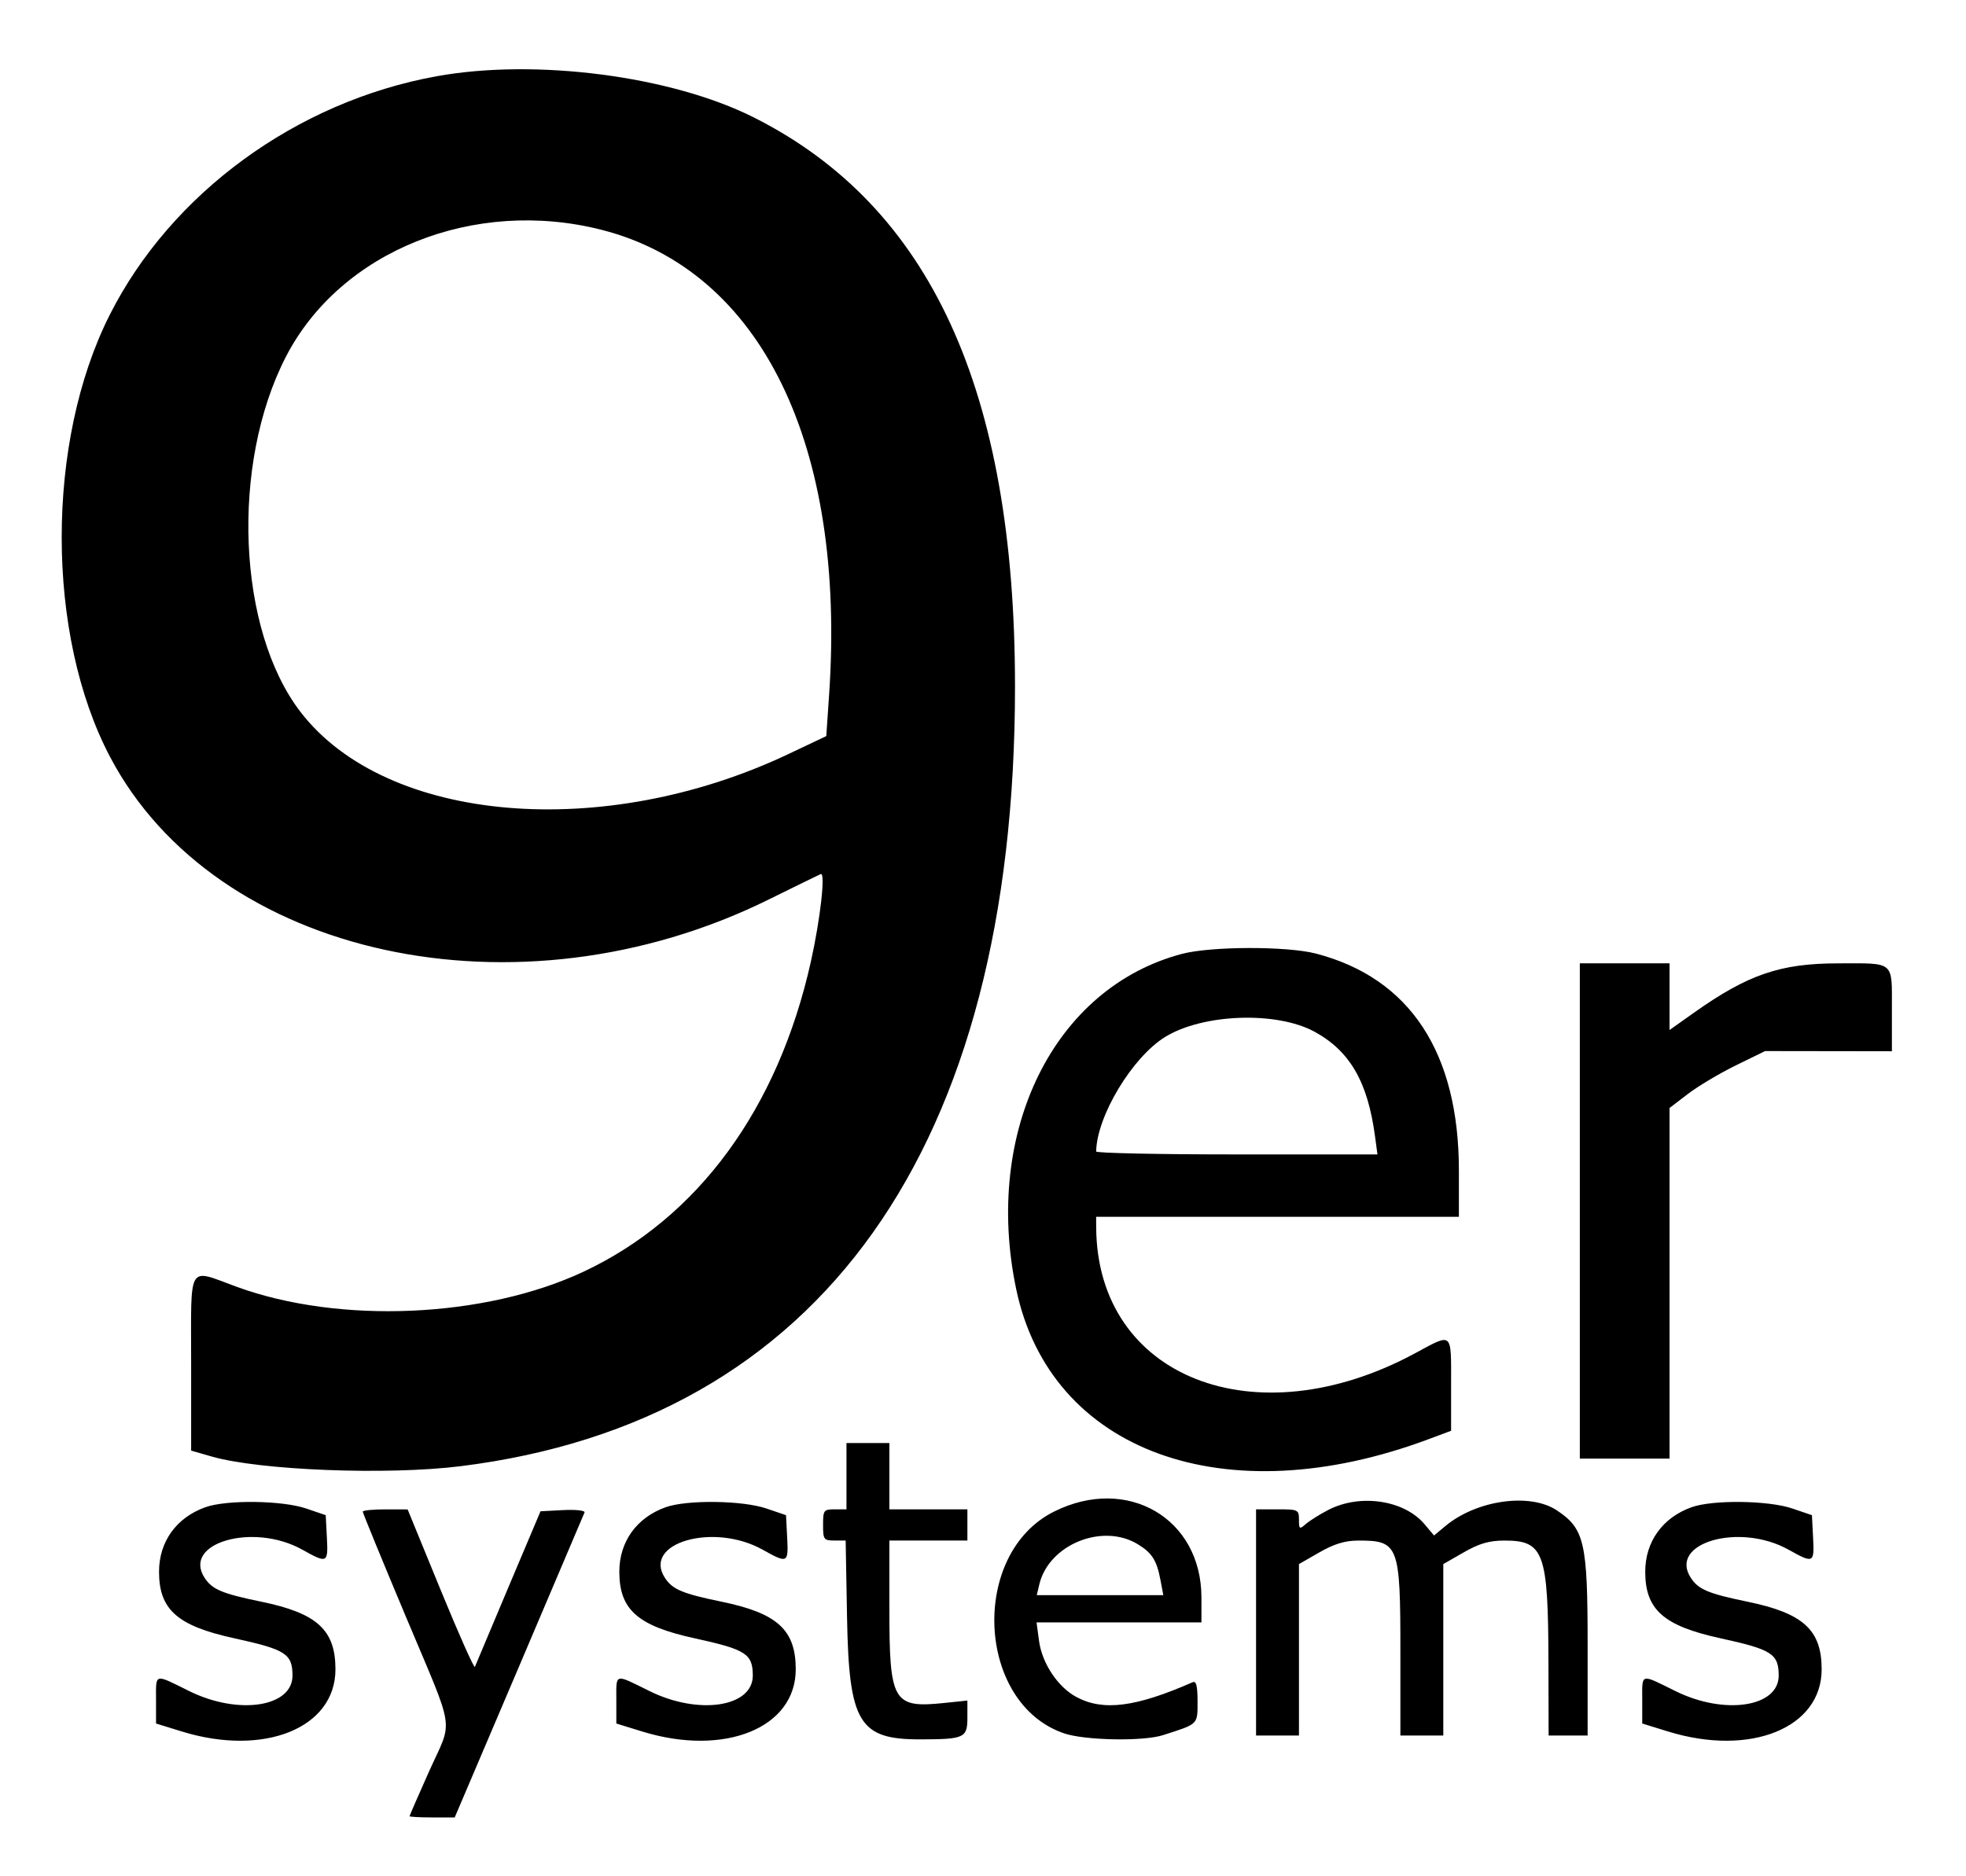 <svg id="svg" xmlns="http://www.w3.org/2000/svg" xmlns:xlink="http://www.w3.org/1999/xlink" width="400"
     height="381.746" viewBox="0, 0, 400,381.746">
    <g id="9erSystemsLogo-black">
        <path id="path0"
              d="M88.827 15.517 C 60.330 20.678,34.805 39.323,22.308 64.109 C 9.277 89.954,9.306 129.129,22.373 153.989 C 43.857 194.859,105.404 208.219,156.349 183.072 C 161.806 180.378,166.592 178.037,166.986 177.870 C 167.986 177.444,166.912 187.011,164.991 195.635 C 158.310 225.628,142.002 247.877,118.690 258.801 C 98.607 268.213,69.078 269.494,48.164 261.861 C 38.011 258.156,38.889 256.690,38.889 277.359 L 38.889 295.194 43.056 296.393 C 52.855 299.213,78.749 300.225,93.672 298.371 C 166.981 289.262,206.520 233.658,206.512 139.683 C 206.507 79.438,189.301 41.961,153.351 23.888 C 136.546 15.440,108.993 11.865,88.827 15.517 M122.450 46.782 C 154.854 55.070,172.158 90.477,168.688 141.392 L 168.115 149.792 160.447 153.429 C 122.739 171.313,78.615 167.530,61.170 144.917 C 48.288 128.220,46.883 94.519,58.156 72.620 C 69.246 51.077,96.468 40.137,122.450 46.782 M240.476 194.113 C 214.471 200.974,200.024 230.178,206.746 262.302 C 213.678 295.433,249.229 308.370,290.700 292.854 L 295.238 291.156 295.238 281.689 C 295.238 270.864,295.646 271.212,287.868 275.407 C 255.326 292.960,223.222 280.282,223.030 249.802 L 223.016 247.619 259.921 247.619 L 296.825 247.619 296.825 238.222 C 296.825 214.178,286.854 199.029,267.753 194.054 C 261.844 192.515,246.408 192.548,240.476 194.113 M321.429 246.429 L 321.429 296.825 330.556 296.825 L 339.683 296.825 339.683 261.147 L 339.683 225.470 343.452 222.590 C 345.526 221.007,349.901 218.401,353.175 216.800 L 359.127 213.889 372.024 213.907 L 384.921 213.926 384.921 205.460 C 384.921 195.418,385.632 196.028,373.943 196.040 C 362.209 196.052,355.602 198.318,344.643 206.087 L 339.683 209.604 339.683 202.818 L 339.683 196.032 330.556 196.032 L 321.429 196.032 321.429 246.429 M267.432 209.942 C 274.621 213.853,278.263 220.124,279.748 231.151 L 280.256 234.921 251.636 234.921 C 235.895 234.921,223.020 234.653,223.025 234.325 C 223.139 227.153,230.353 215.160,237.040 211.027 C 244.726 206.278,259.712 205.742,267.432 209.942 M172.222 300.397 L 172.222 307.143 169.841 307.143 C 167.593 307.143,167.460 307.319,167.460 310.317 C 167.460 313.290,167.606 313.492,169.758 313.492 L 172.057 313.492 172.338 329.167 C 172.722 350.577,174.765 353.980,187.221 353.957 C 196.228 353.941,196.825 353.665,196.825 349.523 L 196.825 346.056 192.140 346.546 C 181.702 347.637,180.952 346.356,180.952 327.420 L 180.952 313.492 188.889 313.492 L 196.825 313.492 196.825 310.317 L 196.825 307.143 188.889 307.143 L 180.952 307.143 180.952 300.397 L 180.952 293.651 176.587 293.651 L 172.222 293.651 172.222 300.397 M41.790 306.713 C 35.882 308.820,32.357 313.726,32.357 319.841 C 32.357 327.560,36.082 330.857,47.655 333.383 C 58.116 335.666,59.490 336.543,59.512 340.948 C 59.544 347.392,48.498 349.070,38.517 344.138 C 31.256 340.549,31.746 340.414,31.746 346.000 L 31.746 350.730 36.988 352.349 C 53.744 357.524,68.259 351.650,68.251 339.697 C 68.246 331.684,64.513 328.279,53.175 325.944 C 45.210 324.303,43.179 323.452,41.645 321.109 C 36.975 313.983,51.514 309.767,61.504 315.350 C 66.612 318.205,66.780 318.122,66.508 312.897 L 66.270 308.333 62.302 306.979 C 57.429 305.317,46.118 305.170,41.790 306.713 M135.441 306.713 C 129.533 308.820,126.007 313.726,126.007 319.841 C 126.007 327.560,129.733 330.857,141.306 333.383 C 151.766 335.666,153.141 336.543,153.162 340.948 C 153.194 347.392,142.149 349.070,132.168 344.138 C 124.906 340.549,125.397 340.414,125.397 346.000 L 125.397 350.730 130.639 352.349 C 147.395 357.524,161.910 351.650,161.902 339.697 C 161.896 331.684,158.164 328.279,146.825 325.944 C 138.861 324.303,136.830 323.452,135.295 321.109 C 130.626 313.983,145.165 309.767,155.155 315.350 C 160.262 318.205,160.431 318.122,160.159 312.897 L 159.921 308.333 155.952 306.979 C 151.080 305.317,139.769 305.170,135.441 306.713 M214.460 307.601 C 197.260 316.173,198.640 346.648,216.504 352.735 C 220.731 354.175,232.557 354.394,236.588 353.106 C 243.877 350.778,243.651 350.998,243.651 346.247 C 243.651 343.062,243.385 342.010,242.659 342.328 C 231.074 347.406,224.479 348.250,219.035 345.354 C 215.250 343.341,212.019 338.503,211.403 333.929 L 210.895 330.159 227.670 330.159 L 244.444 330.159 244.444 325.100 C 244.444 308.972,229.367 300.173,214.460 307.601 M270.238 307.272 C 268.492 308.178,266.438 309.468,265.675 310.138 C 264.395 311.262,264.286 311.192,264.286 309.250 C 264.286 307.225,264.116 307.143,259.921 307.143 L 255.556 307.143 255.556 330.159 L 255.556 353.175 259.921 353.175 L 264.286 353.175 264.286 335.730 L 264.286 318.286 268.452 315.897 C 271.442 314.182,273.666 313.505,276.324 313.500 C 284.577 313.483,284.921 314.386,284.921 336.072 L 284.921 353.175 289.286 353.175 L 293.651 353.175 293.651 335.730 L 293.651 318.286 297.817 315.897 C 300.958 314.095,302.989 313.505,306.063 313.500 C 314.130 313.485,314.993 315.865,315.045 338.294 L 315.079 353.175 319.048 353.175 L 323.016 353.175 323.016 334.692 C 323.016 313.854,322.383 311.092,316.748 307.348 C 311.298 303.726,300.447 305.250,294.098 310.530 L 291.767 312.468 289.837 310.174 C 285.688 305.243,276.712 303.915,270.238 307.272 M344.171 306.713 C 338.263 308.820,334.737 313.726,334.737 319.841 C 334.737 327.560,338.463 330.857,350.036 333.383 C 360.496 335.666,361.871 336.543,361.893 340.948 C 361.924 347.392,350.879 349.070,340.898 344.138 C 333.637 340.549,334.127 340.414,334.127 346.000 L 334.127 350.730 339.369 352.349 C 356.125 357.524,370.640 351.650,370.632 339.697 C 370.627 331.684,366.894 328.279,355.556 325.944 C 347.591 324.303,345.560 323.452,344.026 321.109 C 339.356 313.983,353.895 309.767,363.885 315.350 C 368.993 318.205,369.161 318.122,368.889 312.897 L 368.651 308.333 364.683 306.979 C 359.810 305.317,348.499 305.170,344.171 306.713 M73.810 307.621 C 73.810 307.884,77.738 317.459,82.540 328.898 C 92.777 353.287,92.208 349.513,87.302 360.473 C 85.119 365.348,83.333 369.451,83.333 369.589 C 83.333 369.728,85.399 369.841,87.924 369.841 L 92.515 369.841 105.583 339.173 C 112.770 322.306,118.776 308.180,118.929 307.782 C 119.084 307.382,117.148 307.166,114.591 307.299 L 109.974 307.540 103.433 323.016 C 99.835 331.528,96.770 338.809,96.623 339.197 C 96.476 339.584,93.336 332.536,89.646 323.533 L 82.937 307.164 78.373 307.153 C 75.863 307.148,73.810 307.358,73.810 307.621 M231.497 314.246 C 234.419 316.028,235.357 317.524,236.129 321.642 L 236.685 324.603 223.812 324.603 L 210.939 324.603 211.458 322.421 C 213.384 314.313,224.303 309.860,231.497 314.246 "
              stroke="none" fill="#000000" fill-rule="evenodd"></path>
    </g>
</svg>